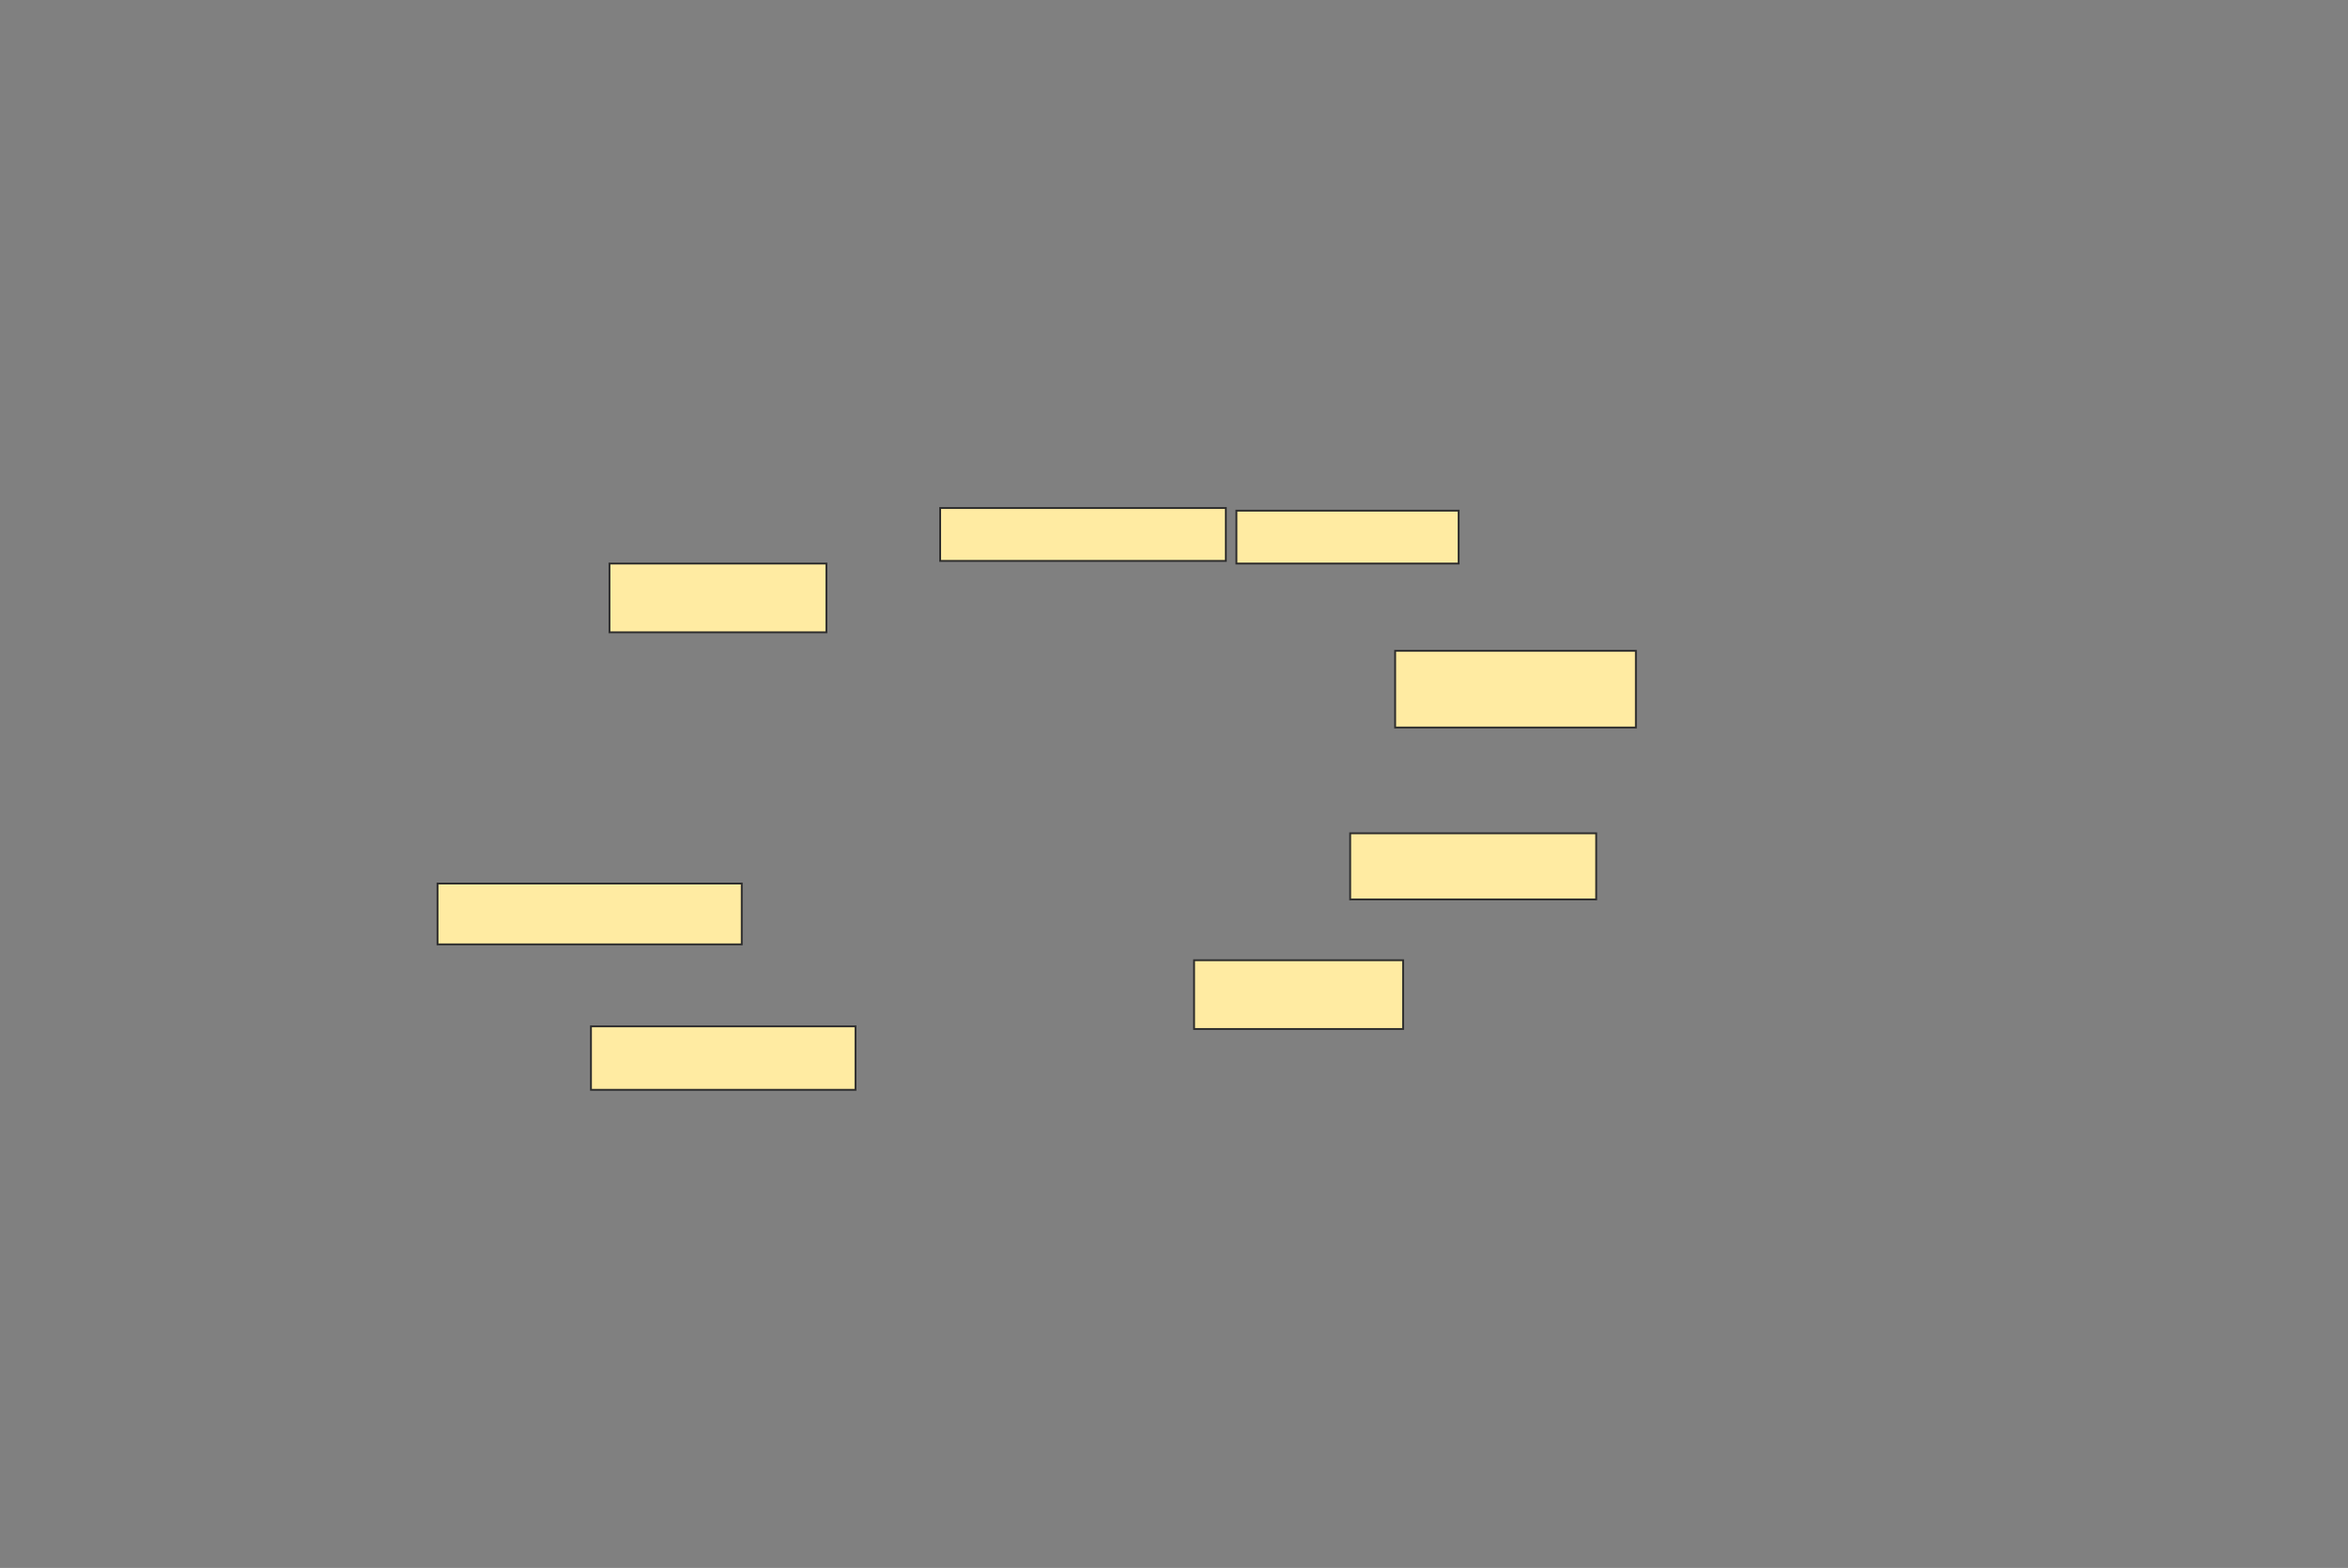 <svg xmlns="http://www.w3.org/2000/svg" width="1268" height="847">
 <rect width="100%" height="100%" fill="#808080" stroke="none"/>
 <!-- Created with Image Occlusion Enhanced -->
 <g>
  <title>Labels</title>
 </g>
 <g>
  <title>Masks</title>
  
  <rect id="b81756437f3f4b8d9c986782c0036eb1-ao-2" height="37.143" width="117.143" y="304.429" x="329.143" stroke="#2D2D2D" fill="#FFEBA2"/>
  <rect id="b81756437f3f4b8d9c986782c0036eb1-ao-3" height="32.857" width="164.286" y="477.286" x="236.286" stroke="#2D2D2D" fill="#FFEBA2"/>
  <rect id="b81756437f3f4b8d9c986782c0036eb1-ao-4" height="34.286" width="142.857" y="554.429" x="319.143" stroke="#2D2D2D" fill="#FFEBA2"/>
  <rect id="b81756437f3f4b8d9c986782c0036eb1-ao-5" height="37.143" width="112.857" y="518.714" x="644.857" stroke="#2D2D2D" fill="#FFEBA2"/>
  <rect id="b81756437f3f4b8d9c986782c0036eb1-ao-6" height="35.714" width="132.857" y="450.143" x="729.143" stroke="#2D2D2D" fill="#FFEBA2"/>
  <rect id="b81756437f3f4b8d9c986782c0036eb1-ao-7" height="41.429" width="130" y="351.571" x="753.429" stroke="#2D2D2D" fill="#FFEBA2"/>
  <rect id="b81756437f3f4b8d9c986782c0036eb1-ao-8" height="28.571" width="120" y="275.857" x="667.714" stroke="#2D2D2D" fill="#FFEBA2"/>
  <rect id="b81756437f3f4b8d9c986782c0036eb1-ao-9" height="28.571" width="154.286" y="274.429" x="507.714" stroke="#2D2D2D" fill="#FFEBA2"/>
 </g>
</svg>